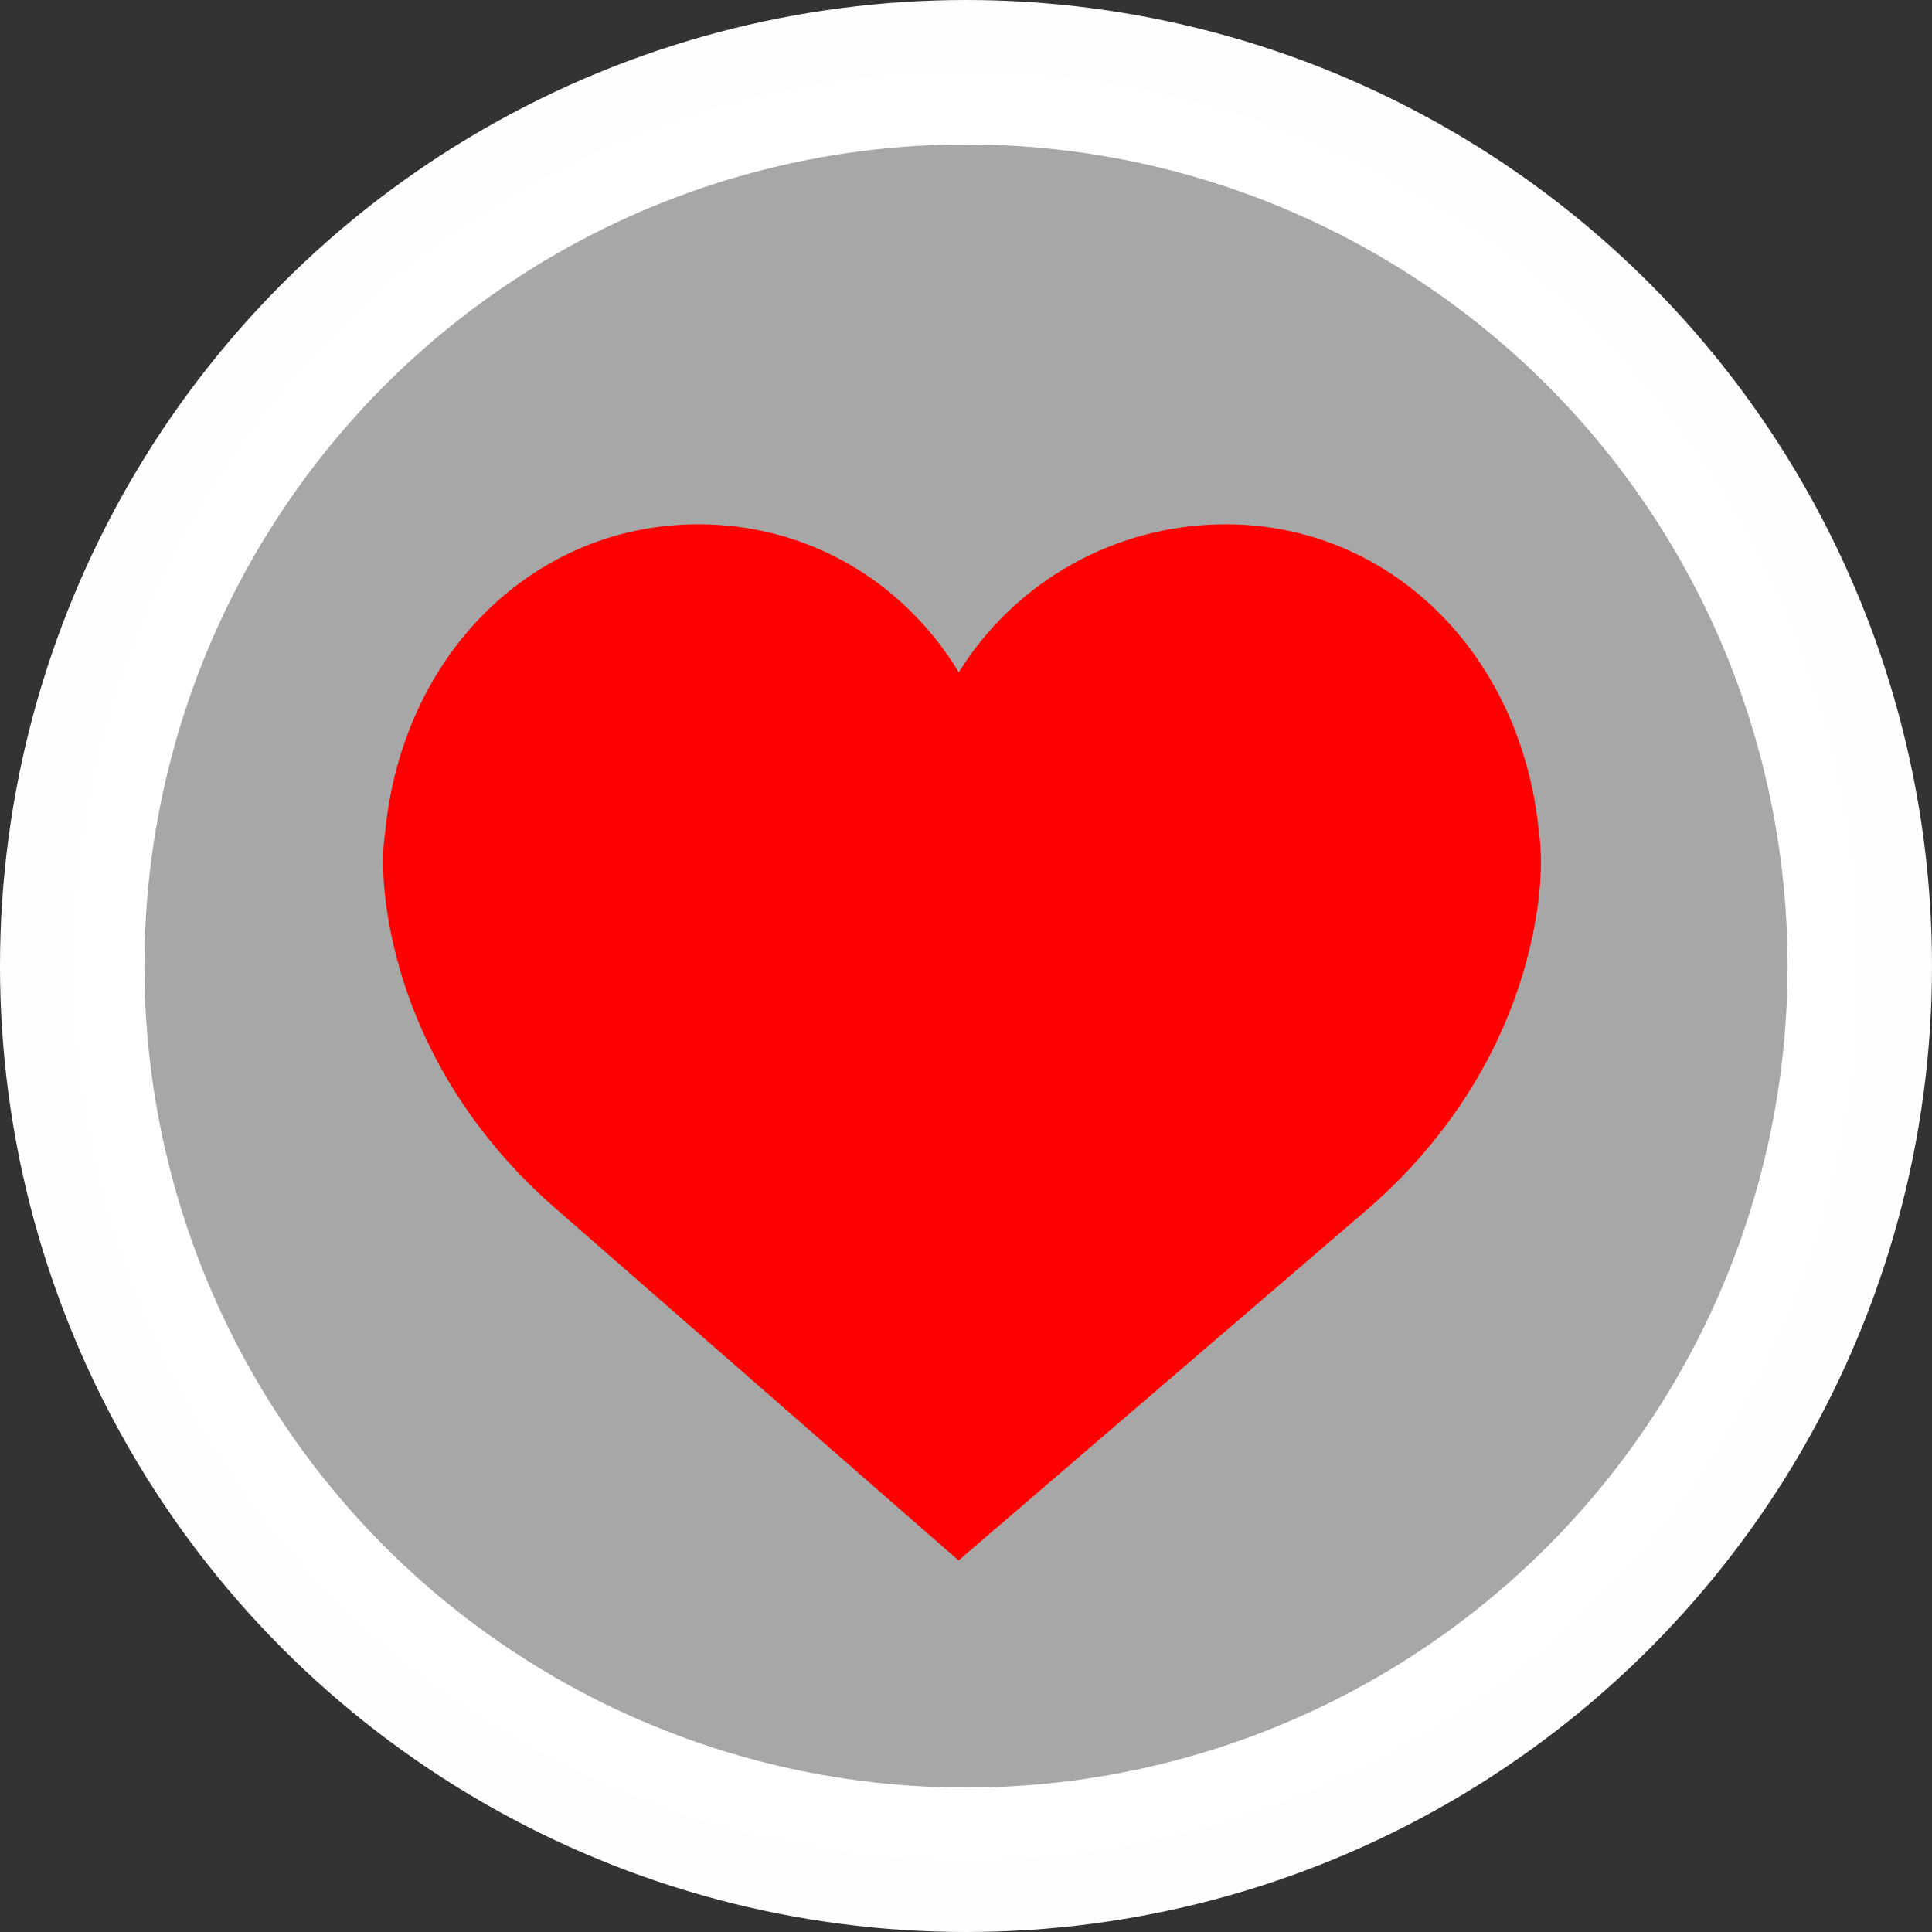 <?xml version="1.0" encoding="UTF-8" standalone="no"?>
<!-- Generator: Adobe Illustrator 19.0.0, SVG Export Plug-In . SVG Version: 6.00 Build 0)  -->

<svg
   xmlns:dc="http://purl.org/dc/elements/1.1/"
   xmlns:cc="http://creativecommons.org/ns#"
   xmlns:rdf="http://www.w3.org/1999/02/22-rdf-syntax-ns#"
   xmlns:svg="http://www.w3.org/2000/svg"
   xmlns="http://www.w3.org/2000/svg"
   xmlns:sodipodi="http://sodipodi.sourceforge.net/DTD/sodipodi-0.dtd"
   xmlns:inkscape="http://www.inkscape.org/namespaces/inkscape"
   version="1.1"
   id="Capa_1"
   x="0px"
   y="0px"
   viewBox="0 0 100 100"
   xml:space="preserve"
   sodipodi:docname="like.svg"
   width="100"
   height="100"
   inkscape:version="0.92.5 (2060ec1f9f, 2020-04-08)"><rect x="0" y="0" width="100" height="100" fill="#333333" stroke="none"/><defs
   id="defs37" /><sodipodi:namedview
   pagecolor="#ffffff"
   bordercolor="#666666"
   borderopacity="1"
   objecttolerance="10"
   gridtolerance="10"
   guidetolerance="10"
   inkscape:pageopacity="0"
   inkscape:pageshadow="2"
   inkscape:window-width="1366"
   inkscape:window-height="718"
   id="namedview35"
   showgrid="false"
   inkscape:zoom="2.2693616"
   inkscape:cx="31.252757"
   inkscape:cy="19.603755"
   inkscape:window-x="0"
   inkscape:window-y="0"
   inkscape:window-maximized="1"
   inkscape:current-layer="Capa_1" />
<circle
   style="opacity:1;fill:#ffffff;fill-opacity:0.569;stroke:#ffffff;stroke-width:7.476;stroke-miterlimit:4;stroke-dasharray:none;stroke-opacity:0.995"
   id="path846"
   cx="50"
   cy="50"
   r="46.262" /><path
   d="M 79.659,43.128 C 78.784,33.86 71.969,27.137 63.44,27.137 c -5.682,0 -10.885,2.943 -13.812,7.66 -2.901,-4.778 -7.89,-7.661 -13.481,-7.661 -8.528,0 -15.344,6.724 -16.217,15.992 -0.069,0.409 -0.353,2.564 0.509,6.077 1.242,5.068 4.112,9.677 8.297,13.327 L 49.615,80.768 70.851,62.532 c 4.185,-3.651 7.055,-8.259 8.297,-13.328 0.862,-3.512 0.579,-5.667 0.511,-6.076 z"
   id="path2"
   inkscape:connector-curvature="0"
   style="stroke-width:1.131;fill:#ff0000" />
<g
   id="g4"
   transform="translate(0,48.003)">
</g>
<g
   id="g6"
   transform="translate(0,48.003)">
</g>
<g
   id="g8"
   transform="translate(0,48.003)">
</g>
<g
   id="g10"
   transform="translate(0,48.003)">
</g>
<g
   id="g12"
   transform="translate(0,48.003)">
</g>
<g
   id="g14"
   transform="translate(0,48.003)">
</g>
<g
   id="g16"
   transform="translate(0,48.003)">
</g>
<g
   id="g18"
   transform="translate(0,48.003)">
</g>
<g
   id="g20"
   transform="translate(0,48.003)">
</g>
<g
   id="g22"
   transform="translate(0,48.003)">
</g>
<g
   id="g24"
   transform="translate(0,48.003)">
</g>
<g
   id="g26"
   transform="translate(0,48.003)">
</g>
<g
   id="g28"
   transform="translate(0,48.003)">
</g>
<g
   id="g30"
   transform="translate(0,48.003)">
</g>
<g
   id="g32"
   transform="translate(0,48.003)">
</g>
</svg>